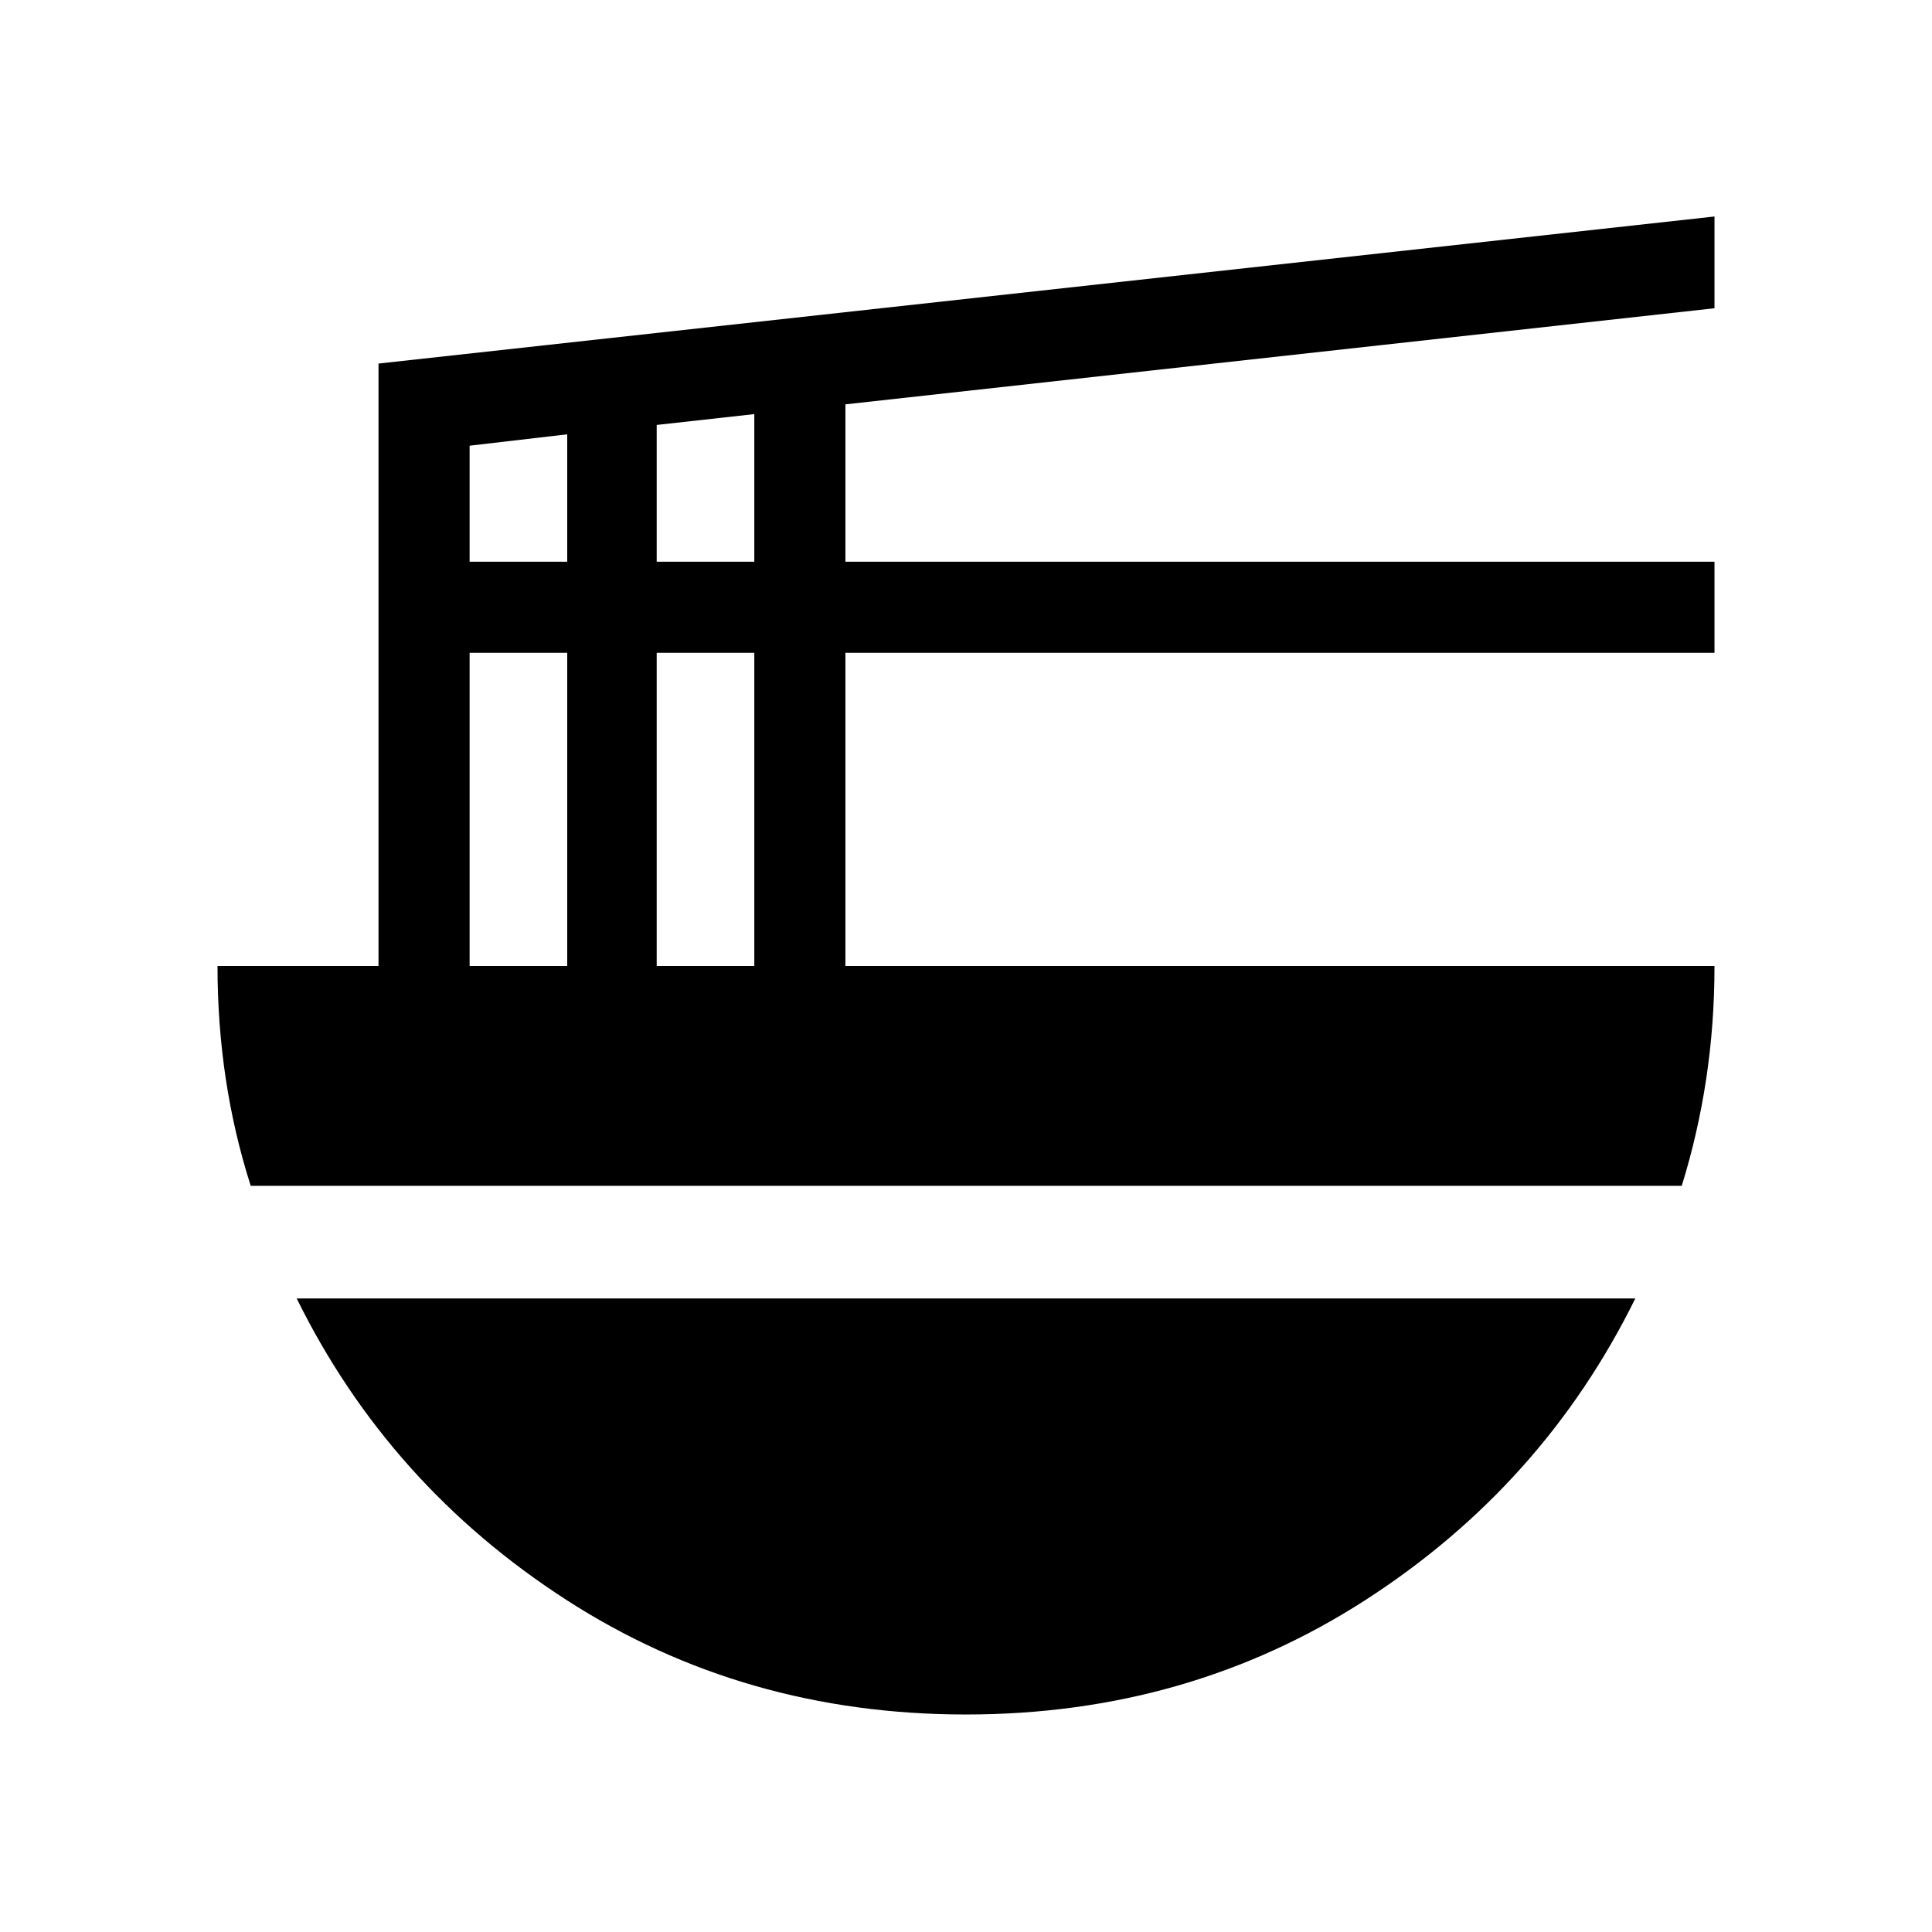 <svg xmlns="http://www.w3.org/2000/svg" height="24" viewBox="0 -960 960 960" width="24"><path d="M233.35-480h48.5v-155.62h-48.5V-480Zm0-200.88h48.5v-63.31l-48.5 5.65v57.66ZM326.31-480h48.5v-155.62h-48.5V-480Zm0-200.88h48.5v-73.35l-48.5 5.38v67.97Zm509.34 310.11H124.58q-8.31-26.04-12.41-53.29-4.09-27.25-4.09-55.94h80v-299.35l663.84-73.07v45.59l-431.84 47.75v78.2h431.84v45.26H420.08V-480h431.84q0 28.69-4.09 55.94-4.1 27.25-12.18 53.29ZM480-108.08q-110.35 0-198.58-56.94-88.23-56.94-134-149.79h665.16q-45.77 92.85-134 149.79-88.23 56.94-198.58 56.94Z"/></svg>